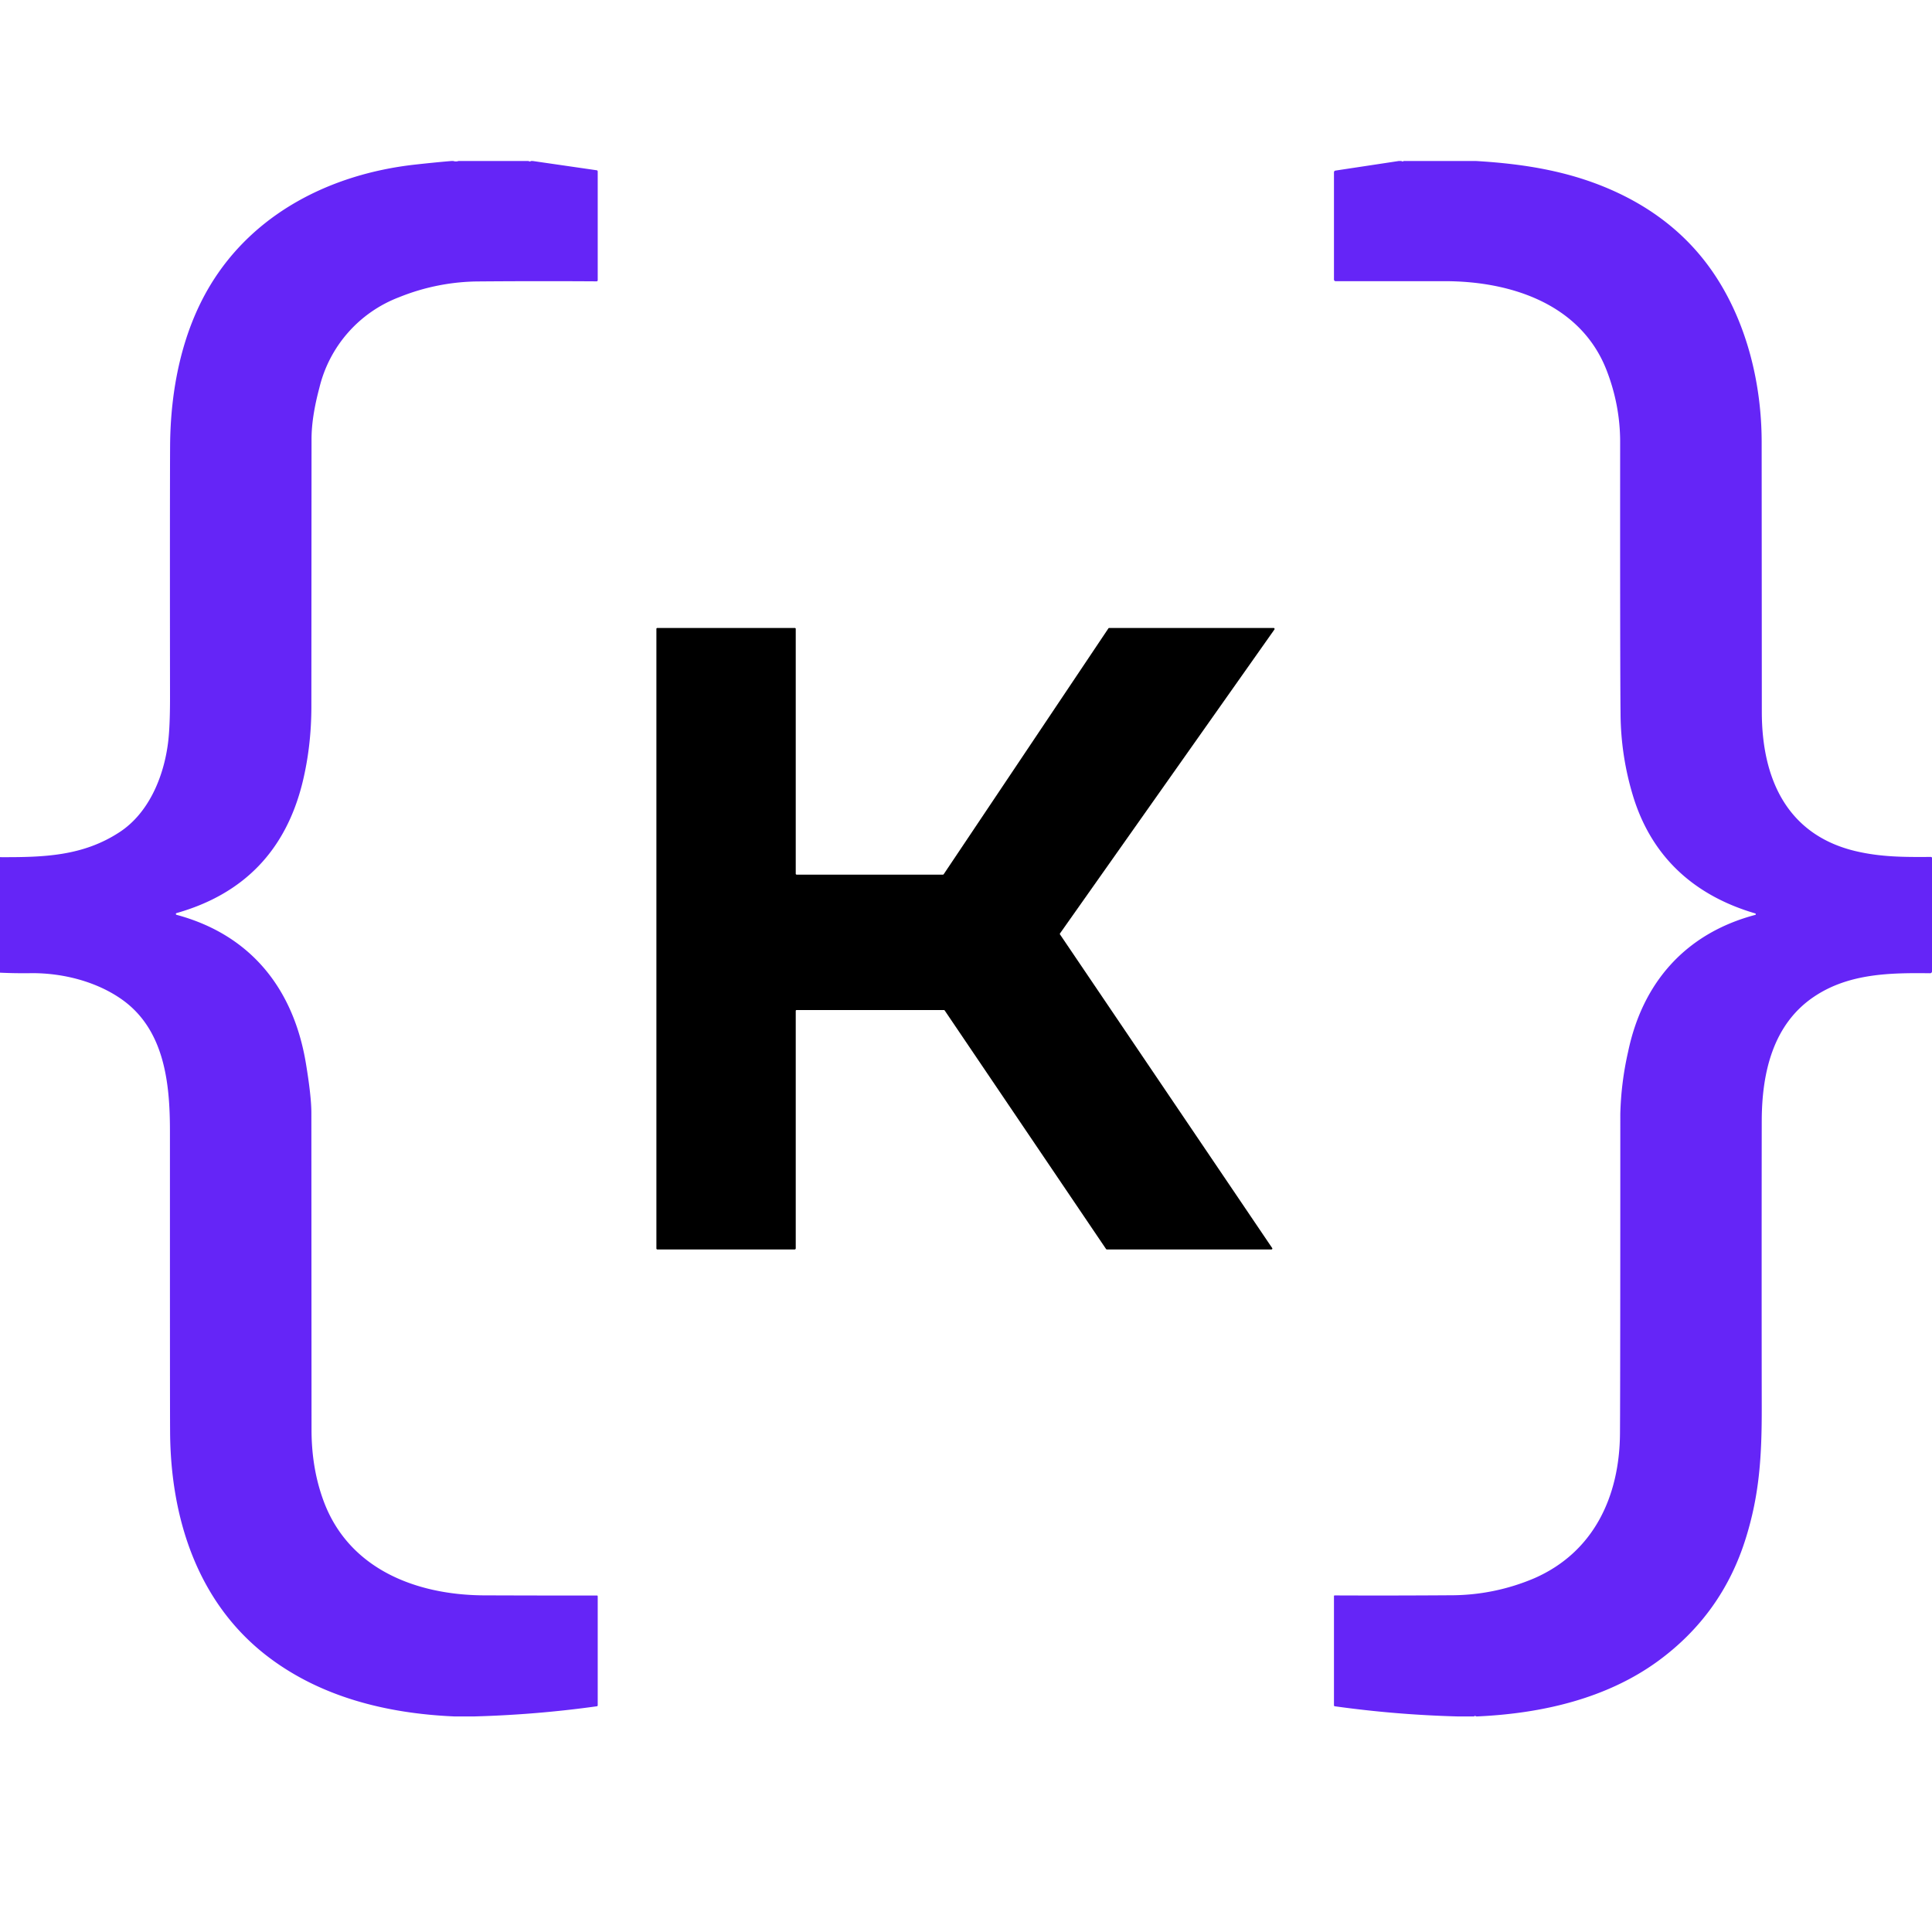 <svg fill="currentColor" height="1em" style="flex:none;line-height:1" viewBox="0 0 24 24" width="1em" xmlns="http://www.w3.org/2000/svg"><title>Kluster</title><path d="M5.631 2a.1.1 0 00.065 0h.867c.019.008.028.008.03 0h.025l.794.115c.004 0 .007.002.009.005a.015.015 0 01.004.01v1.353a.012.012 0 01-.007.01l-.005.002a102.72 102.72 0 00-1.455.001 2.679 2.679 0 00-1 .196 1.606 1.606 0 00-.991 1.127c-.064.24-.097.451-.097.635l-.002 3.335c-.001.325-.038.636-.11.931-.208.845-.73 1.386-1.566 1.623a.012.012 0 00-.005.004.01.01 0 000 .013.01.01 0 00.005.004c.923.248 1.454.918 1.608 1.845.045.272.068.477.068.617l.002 3.935c0 .324.051.622.154.896.315.834 1.14 1.152 1.97 1.161a271.304 271.304 0 001.424.002.01.01 0 01.007.01v1.354a.012.012 0 01-.01.012c-.503.07-1.01.112-1.519.126h-.255c-.847-.037-1.672-.245-2.333-.758-.862-.67-1.189-1.716-1.195-2.776-.002-.288-.002-1.535-.002-3.742 0-.598-.07-1.256-.595-1.629-.319-.226-.738-.33-1.122-.328A6.36 6.36 0 010 12.083v-1.435c.537.002 1.03-.01 1.49-.314.353-.233.542-.674.597-1.103.017-.13.025-.318.025-.562-.002-1.733-.001-2.778.001-3.135.005-.692.145-1.401.495-1.984.54-.899 1.496-1.385 2.536-1.504.154-.017.309-.033.465-.046h.022zM17.406 2c.02.008.03.008.026 0h.902c.626.037 1.212.134 1.773.4.51.242.912.585 1.204 1.03.392.597.572 1.342.573 2.058l.002 3.355c0 .82.305 1.525 1.165 1.73.31.073.594.075.937.072.003 0 .006.002.008.004a.012.012 0 01.004.009v1.41a.023.023 0 01-.023.022c-.495-.006-1.006.001-1.436.287-.517.343-.655.95-.656 1.547a1350.33 1350.33 0 000 3.536c.002.63-.029 1.105-.197 1.645-.195.63-.559 1.14-1.091 1.529-.64.467-1.445.652-2.246.688h-.01c-.02-.008-.029-.008-.027 0h-.212a13.625 13.625 0 01-1.52-.126.013.013 0 01-.008-.004.012.012 0 01-.003-.008v-1.355a.01.01 0 010-.004.01.01 0 01.007-.006h.004a124.5 124.5 0 001.433-.002 2.643 2.643 0 001.046-.212c.739-.324 1.058-1.018 1.063-1.799.003-.49.004-1.813.004-3.968a3.9 3.9 0 01.097-.773c.18-.864.719-1.472 1.58-1.7a.009.009 0 00.006-.009l-.001-.005a.01.01 0 00-.005-.004c-.74-.217-1.269-.68-1.508-1.424a3.582 3.582 0 01-.166-1.062c-.004-.311-.006-1.435-.005-3.372 0-.303-.056-.598-.167-.886-.317-.822-1.183-1.109-2.006-1.11h-1.361a.02.02 0 01-.015-.006.021.021 0 01-.006-.015V2.141a.022.022 0 01.019-.022L17.376 2h.03z" fill="#6525F7"></path><path d="M13.168 11.608l2.635 3.895a.011.011 0 01-.01.018H13.75c-.002 0-.004 0-.006-.002a.011.011 0 01-.004-.003l-2.005-2.964a.01.01 0 00-.005-.004.011.011 0 00-.005-.001H9.896a.011.011 0 00-.008.003.011.011 0 00-.003.008v2.951a.012.012 0 01-.004.008.012.012 0 01-.008.004H8.165a.012.012 0 01-.008-.004.012.012 0 01-.003-.008V7.813a.011.011 0 01.011-.012h1.708a.011.011 0 01.012.012v3.04c0 .004 0 .006.003.008a.011.011 0 00.008.004h1.817a.012.012 0 00.01-.005l2.046-3.054a.011.011 0 01.01-.005h2.043c.003 0 .005 0 .006.002a.011.011 0 01.005.01l-.001.006-2.664 3.776a.012.012 0 00-.002.007c0 .002 0 .005.002.006z"></path></svg>